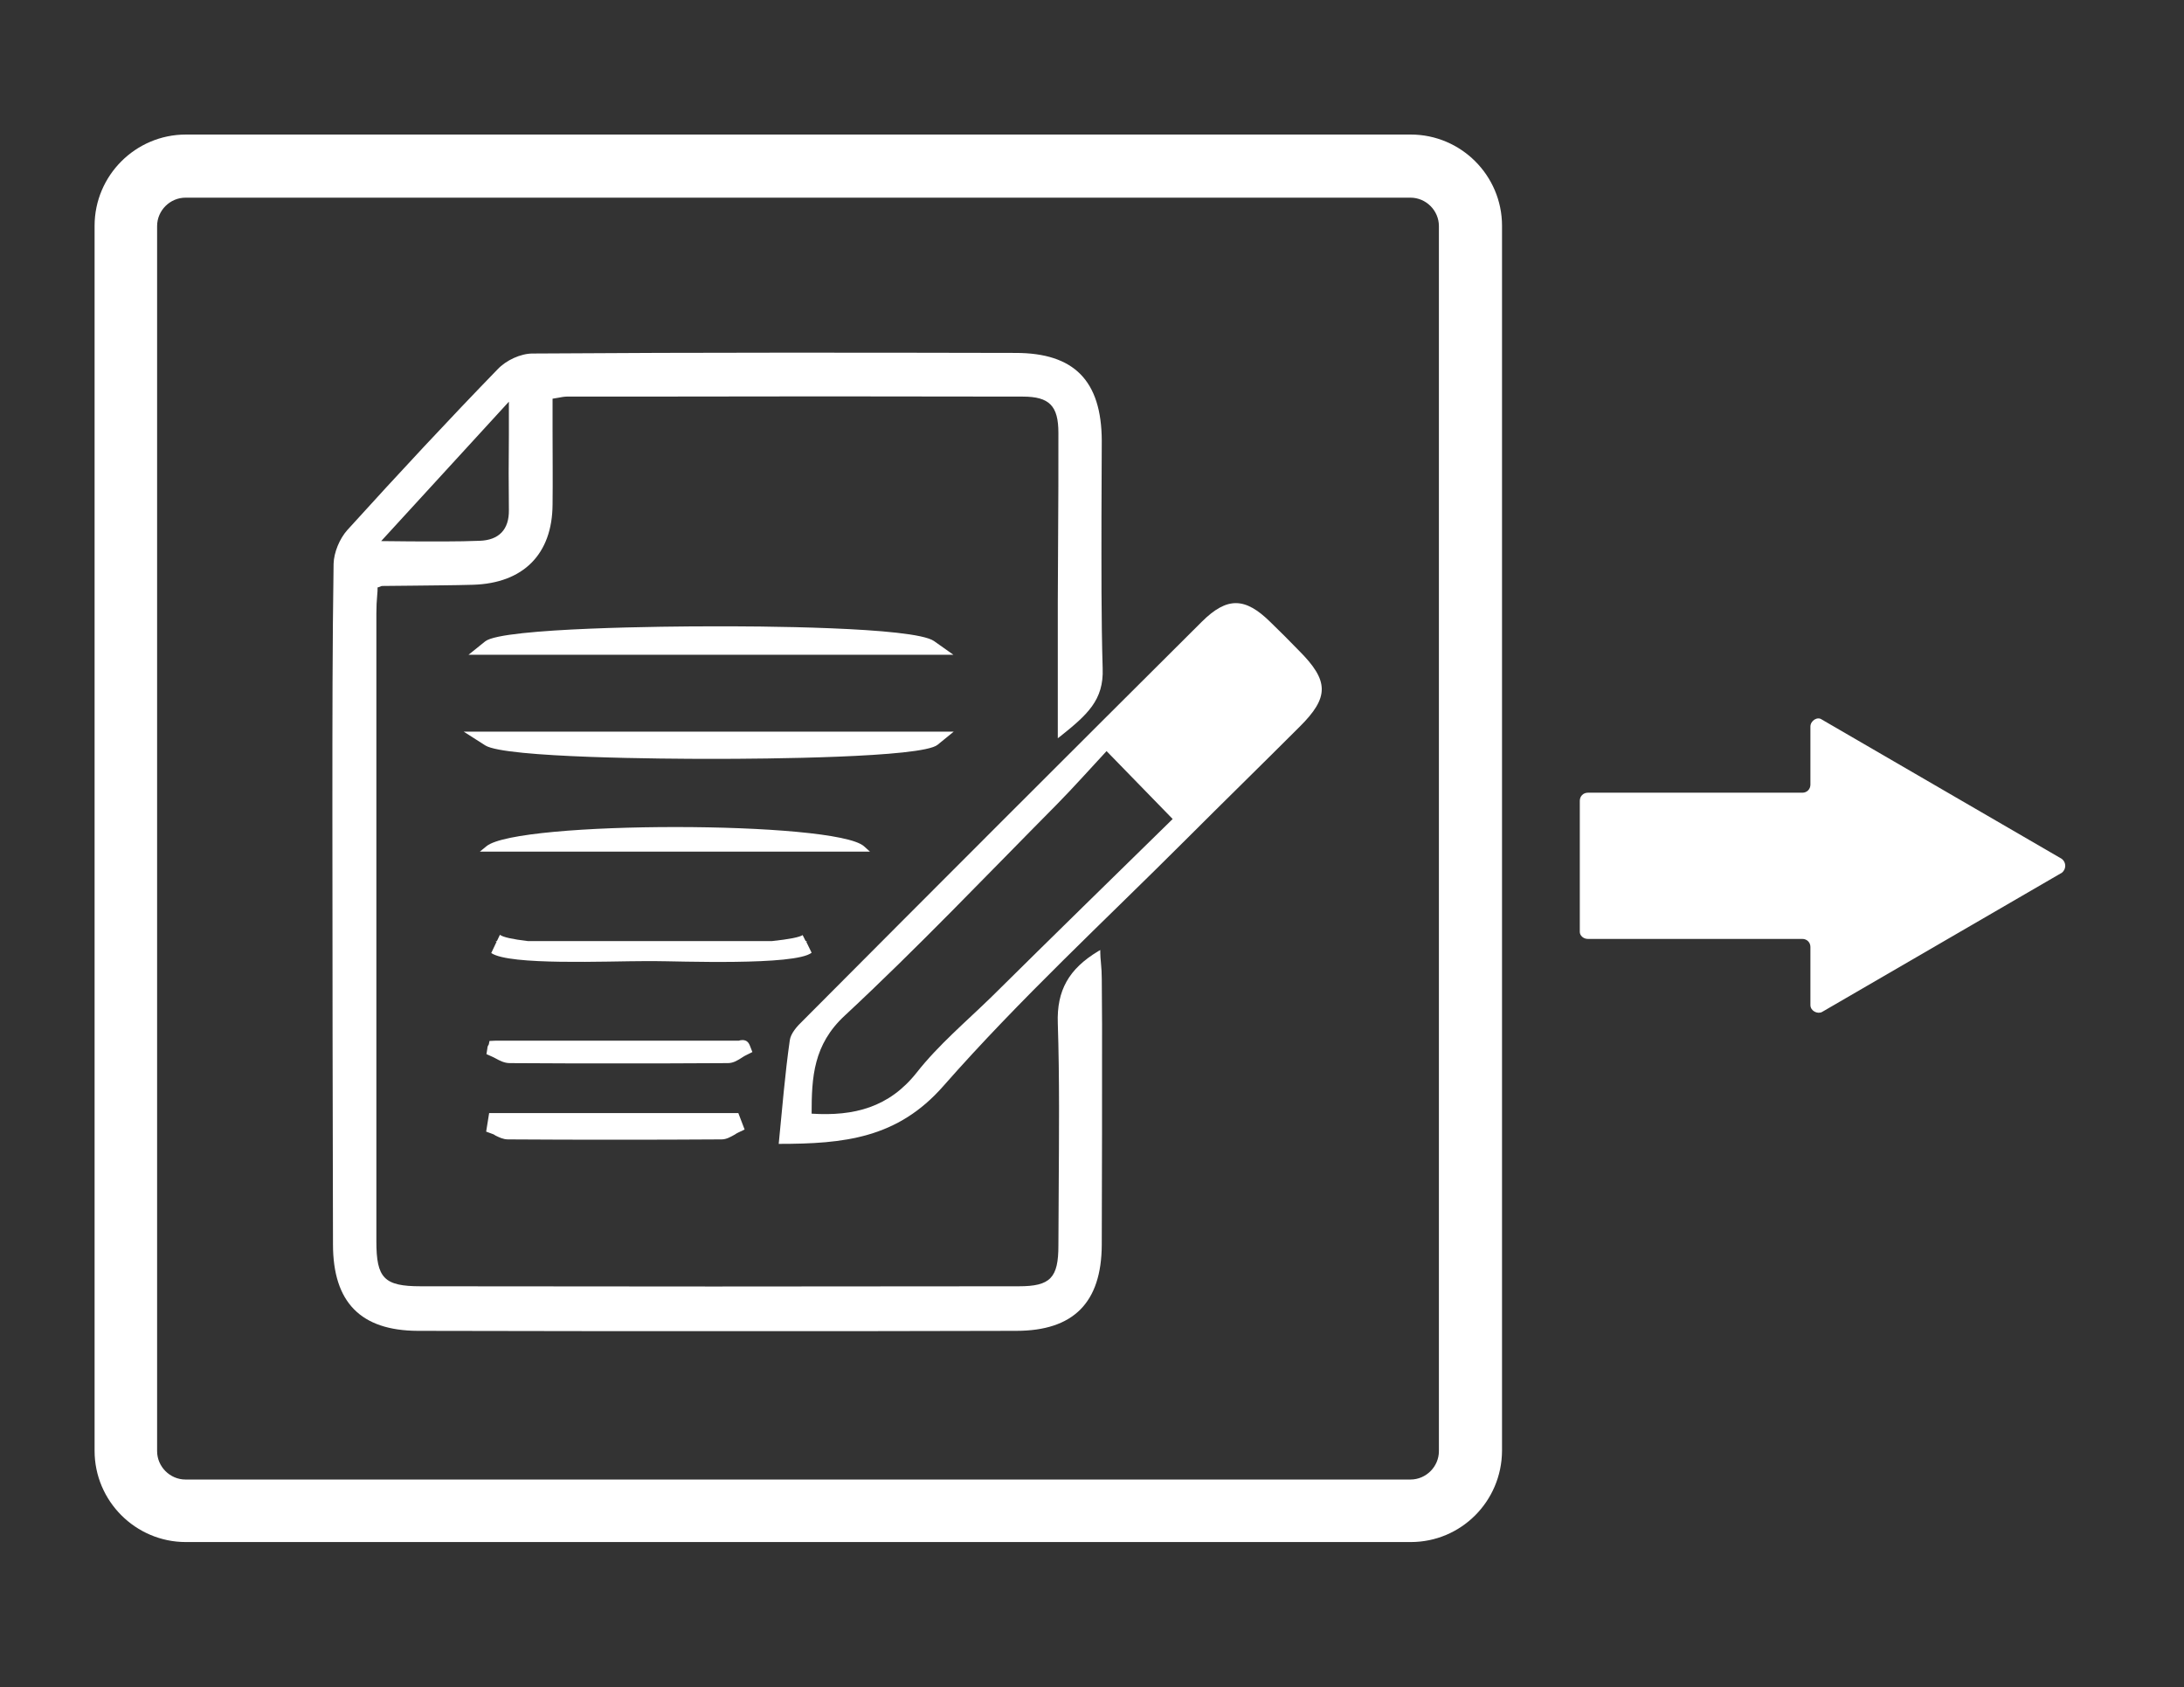 <?xml version="1.0" encoding="utf-8"?>
<!-- Generator: Adobe Illustrator 21.0.0, SVG Export Plug-In . SVG Version: 6.00 Build 0)  -->
<svg version="1.1" id="Layer_1" xmlns="http://www.w3.org/2000/svg" xmlns:xlink="http://www.w3.org/1999/xlink" x="0px" y="0px"
	 viewBox="0 0 211 163" style="enable-background:new 0 0 211 163;" xml:space="preserve">
<rect x="0" y="0" width="211" height="163" fill="#333333" stroke="none"/>
<style type="text/css">
	.st0{fill:none;}
	.st1{fill:#FFFFFF;}
</style>
<symbol  id="Arrow_26" viewBox="-22.9 -13.1 42.7 26.3">
	<rect x="-22.9" y="-13.1" class="st0" width="42.7" height="26.3"/>
	<g>
		<path class="st1" d="M-22.2-6.3h18.6c0.4,0,0.7-0.3,0.7-0.7v-5c0-0.5,0.6-0.8,1-0.6l20.8,12c0.4,0.3,0.4,0.9,0,1.2l-20.8,12
			c-0.4,0.3-1-0.1-1-0.6V7c0-0.4-0.3-0.7-0.7-0.7h-18.6c-0.4,0-0.7-0.3-0.7-0.7V-5.7C-22.9-6-22.6-6.3-22.2-6.3z"/>
	</g>
</symbol>
<symbol  id="New_Symbol_1" viewBox="-235.2 -235.2 470.5 470.5">
	<g>
		<path class="st1" d="M101.5-47c0,1.8-0.1,3.6-0.3,5.7c-0.1,1-0.2,2.1-0.2,3.2l0,0.8l-0.7-0.4c-9.8-5.9-13.9-13.1-13.5-24.1
			c0.6-18.5,0.4-37.4,0.3-55.6c0-6.2-0.1-12.5-0.1-18.7c0-10.8-2.7-13.6-13.2-13.6c-69.1-0.1-136.4-0.1-200,0
			c-12.2,0-14.8,2.7-14.8,15c0,70,0,139.9,0,209.9c0,2.2,0.1,4.3,0.3,6.4c0.1,0.8,0.1,1.6,0.1,2.3c0.4,0.1,0.7,0.2,0.9,0.3
			c0.3,0.1,0.5,0.2,0.5,0.2c3.4,0,6.8,0.1,10.2,0.1c6.7,0.1,13.5,0.1,20.3,0.3c16.8,0.5,26.5,10.2,26.6,26.8c0.1,8.2,0,16.6,0,24.7
			c0,3.6,0,7.1,0,10.7c0.7,0.1,1.2,0.2,1.8,0.3c1.1,0.2,2.1,0.4,2.9,0.4l20.7,0c43.2,0.1,87.9,0.1,131.8,0c8.9,0,11.9-3.1,11.9-12.1
			c0-12,0-24.2-0.1-36c0-6.8-0.1-13.6-0.1-20.5c0-9.7,0-19.4,0-29.7l0-15.9l0.8,0.6c9,7.2,14.6,12.1,14.2,22.7
			c-0.5,16.9-0.4,34.2-0.4,50.9c0,8.3,0.1,16.9,0.1,25.3c-0.1,20-9.2,29.3-28.8,29.3c-48.1,0.1-104.8,0.2-161.5-0.2
			c-3.9,0-8.8-2.2-11.7-5.3c-16.3-16.8-32.7-34.4-50.2-53.7c-2.6-2.9-4.5-7.5-4.6-11.3c-0.4-26.6-0.4-53.6-0.4-79.8l0-4.4
			c0-49.6,0.1-98.2,0.2-143.3c0-19.4,9.3-28.8,28.3-28.9c35.9-0.1,72.3-0.1,108.9-0.1c30.3,0,60.8,0,91.2,0.1
			c19.1,0,28.5,9.4,28.6,28.7c0.1,24.6,0.1,49.6,0.1,73.8L101.5-47z M-96.7,109.8c0.1-6.5-3.3-10.1-9.8-10.3
			c-7.4-0.3-14.9-0.2-22.8-0.2c-3.2,0-6.6,0.1-10.1,0.1l42.7,46.6c0-3.8,0-7.4,0-10.9C-96.8,126.3-96.8,118-96.7,109.8z"/>
		<path class="st1" d="M-6.5-102.1C-5.3-90-4.4-78.7-2.8-67.5c0.3,2.3,2.4,4.7,4.3,6.5C45.9-16.4,90.4,28.1,135,72.5
			c8.4,8.3,14.4,8.2,22.9-0.2c3.2-3.1,6.4-6.3,9.5-9.5c10.1-10.1,10.2-15.6,0.2-25.5C155,24.7,142.2,12.2,129.6-0.4
			c-27.2-27.2-55.6-53.4-81-82.3C33.2-100.3,15.3-102.1-6.5-102.1z M125.2,6.5c-8.1,8.3-14.6,15-22.1,22.7
			c-5.3-5.7-10.8-11.9-16.6-17.8C63-12.3,40-36.5,15.6-59.2C5.1-68.9,4.5-79.8,4.5-92c14.2-0.9,25.9,2.1,35.1,13.7
			c7.3,9.3,16.6,17.1,25.1,25.4C85-32.8,105.5-12.8,125.2,6.5z"/>
		<path class="st1" d="M45.4,66c-6.8,4.7-59.7,5-75.7,4.9c-11.4,0-68.5-0.4-74.3-5l-5.6-4.5H51.9L45.4,66z"/>
		<path class="st1" d="M22-2.6c-9.7,8.5-115.8,8.6-126.2,0l-2.2-1.8H24L22-2.6z"/>
		<path class="st1" d="M-111.8,35.7l7.2-4.6c6.6-4.2,61.2-4.5,75.1-4.5c0.5,0,0.9,0,1.3,0c16.2,0,69.6,0.4,74.8,4.7l5.4,4.4H-111.8z
			"/>
		<path class="st1" d="M2.7-34.5c0.1,0.1,0.3,0.2,0.4,0.2H2.5l-1,2c-1-0.7-4.5-1.4-10.2-2h-81.7c-5.1,0.6-8.3,1.3-9.3,2.1l-1-2.1
			h-0.5c0.1-0.1,0.2-0.1,0.4-0.2l-1.8-3.8c6.1-4.2,38.8-2.7,52-2.7c0.9,0,1.6,0,2.3,0c7.9,0,47.3-1.6,52.8,2.8L2.7-34.5z"/>
		<path class="st1" d="M-16.2-69.1c-0.3,0.7-0.7,1.2-1.3,1.5l-0.1,0c-0.2,0.1-0.5,0.2-0.8,0.2c-0.3,0-0.9,0-1.4-0.2h-81.3l-2.1-0.1
			l-0.2-1.1c-0.2-0.3-0.5-0.8-0.5-1.4l-0.3-1.9l1.8-0.8c0.4-0.2,0.9-0.4,1.4-0.7c1.3-0.7,2.8-1.5,4.6-1.5
			c14.1-0.1,24.9-0.1,35.9-0.1c11.1,0,22.3,0,37,0.1c1.9,0,3.4,1,4.8,1.9c0.5,0.3,0.9,0.6,1.4,0.8l2,1L-16.2-69.1z"/>
		<path class="st1" d="M-20-91.8h-83.3l-1-6.2l1.9-0.7c0.4-0.1,0.8-0.3,1.2-0.6c1.2-0.6,2.6-1.3,4.2-1.3c13.2-0.1,24.5-0.1,35.4-0.1
			c11.8,0,23.2,0,36,0.1c1.7,0,3.1,0.9,4.4,1.6c0.4,0.3,0.8,0.5,1.2,0.7l2.1,1L-20-91.8z"/>
	</g>
	<path class="st1" d="M204.8-235.2h-409.5c-16.8,0-30.5,13.7-30.5,30.5v409.5c0,16.8,13.7,30.5,30.5,30.5h409.5
		c16.8,0,30.5-13.7,30.5-30.5v-409.5C235.2-221.6,221.6-235.2,204.8-235.2z M-204.8,214.2c-5.2,0-9.5-4.3-9.5-9.5v-409.5
		c0-5.2,4.3-9.5,9.5-9.5h409.5c5.2,0,9.5,4.3,9.5,9.5v409.5c0,5.2-4.3,9.5-9.5,9.5H-204.8z"/>
</symbol>
<use xlink:href="#Arrow_26"  width="42.7" height="26.3" x="-22.9" y="-13.1" transform="matrix(1.114 0 0 -1.121 178.138 83.644)" style="overflow:visible;"/>
<use xlink:href="#New_Symbol_1"  width="470.5" height="470.5" x="-235.2" y="-235.2" transform="matrix(0.289 0 0 -0.289 77.111 81)" style="overflow:visible;"/>
</svg>
